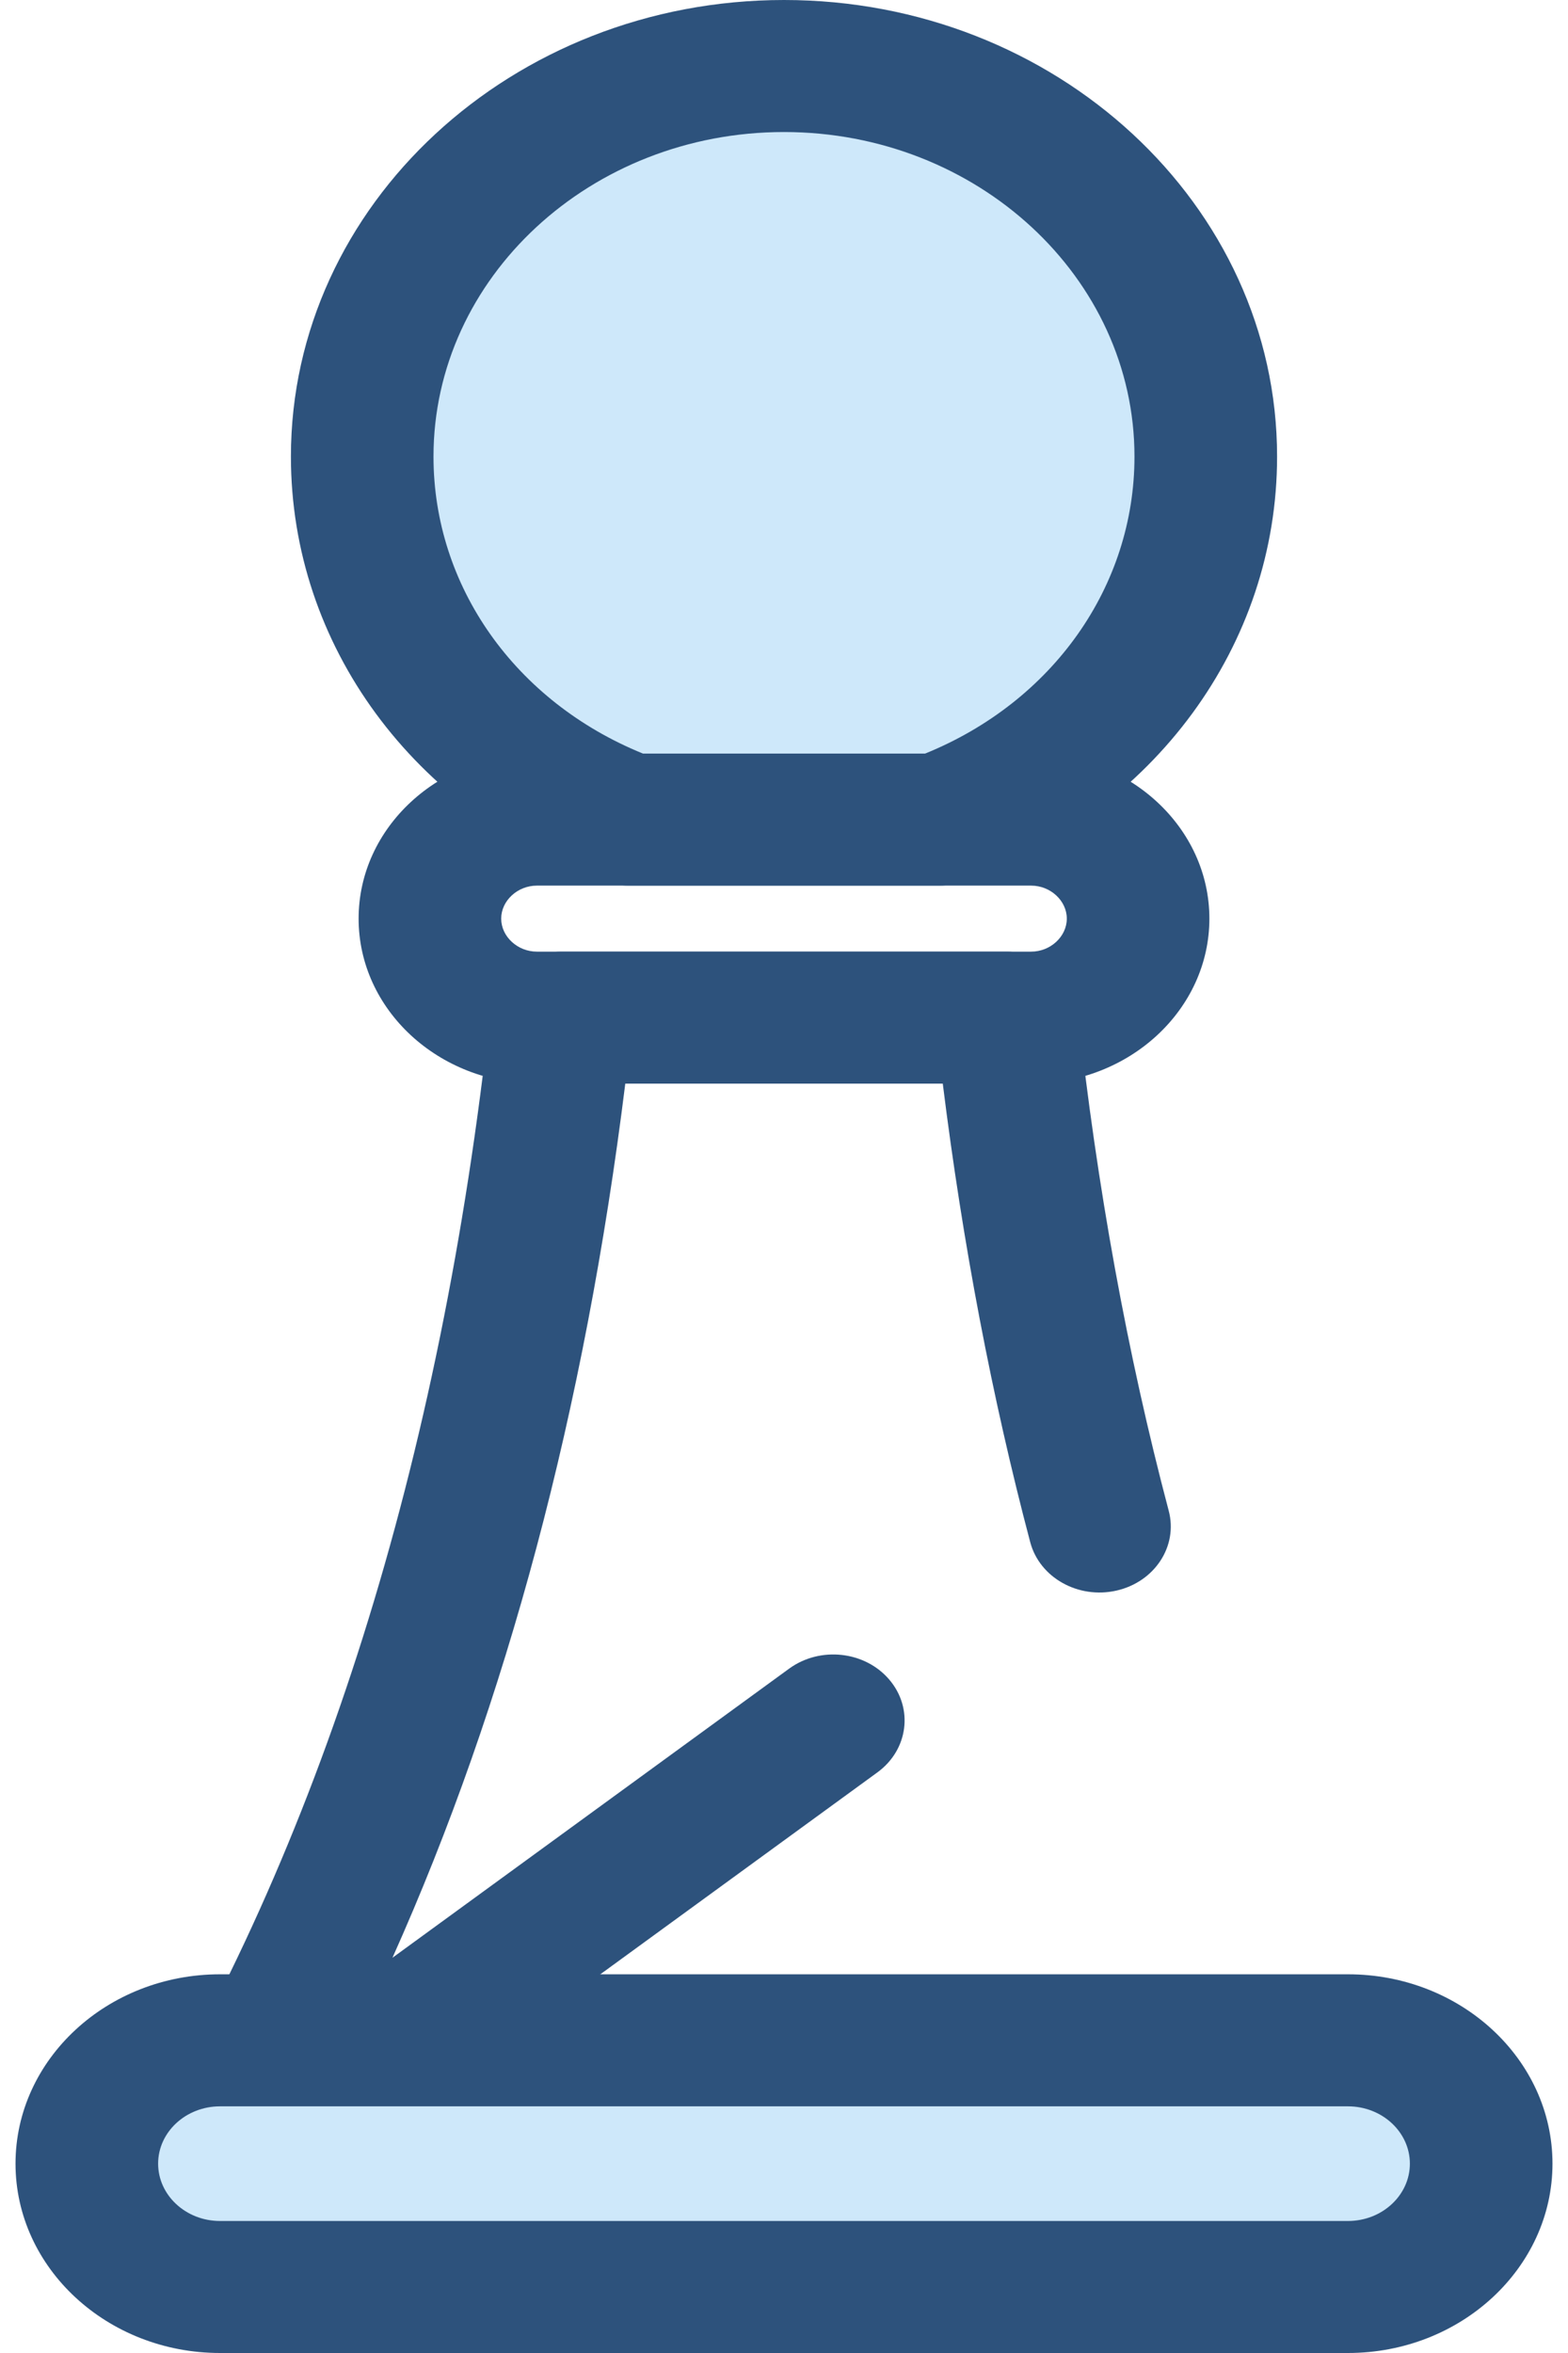 <svg width="58" height="87" viewBox="0 0 58 87" fill="none" xmlns="http://www.w3.org/2000/svg">
<path d="M38.142 40.067H19.858C16.222 40.067 13.265 37.33 13.265 33.965C13.265 30.601 16.222 27.863 19.858 27.863H38.142C41.777 27.863 44.735 30.601 44.735 33.965C44.735 37.33 41.777 40.067 38.142 40.067ZM19.858 32.745C19.143 32.745 18.539 33.304 18.539 33.965C18.539 34.627 19.143 35.186 19.858 35.186H38.142C38.857 35.186 39.461 34.627 39.461 33.965C39.461 33.304 38.857 32.745 38.142 32.745H19.858Z" fill="#2D527C"/>
<path d="M7.096 83.339C6.481 83.339 5.867 83.141 5.373 82.747C4.417 81.984 4.18 80.701 4.806 79.687C11.833 68.306 16.319 54.072 18.137 37.382C18.273 36.135 19.407 35.186 20.761 35.186H37.241C38.595 35.186 39.73 36.135 39.865 37.382C40.573 43.882 41.706 50.099 43.231 55.86C43.578 57.169 42.712 58.49 41.297 58.811C39.882 59.132 38.455 58.331 38.108 57.022C36.698 51.694 35.612 46.001 34.873 40.067H23.129C21.631 52.127 18.745 62.947 14.517 72.386L29.192 61.695C30.337 60.862 31.995 61.045 32.896 62.104C33.797 63.163 33.599 64.698 32.455 65.532L8.727 82.816C8.247 83.165 7.671 83.339 7.096 83.339Z" fill="#2D527C"/>
<path d="M23.256 30.304H34.747C40.521 28.187 44.602 22.978 44.602 16.88C44.602 8.902 37.623 2.44 29 2.44C20.385 2.44 13.399 8.902 13.399 16.88C13.398 22.978 17.483 28.187 23.256 30.304Z" fill="#CEE8FA"/>
<path d="M34.747 32.745H23.256C22.923 32.745 22.593 32.687 22.284 32.573C15.284 30.005 10.761 23.846 10.761 16.88C10.761 7.573 18.943 0 29 0C39.057 0 47.239 7.573 47.239 16.88C47.239 23.847 42.717 30.007 35.719 32.573C35.409 32.687 35.08 32.745 34.747 32.745ZM23.783 27.863H34.22C38.941 25.947 41.964 21.683 41.964 16.881C41.964 10.264 36.149 4.882 29 4.882C21.851 4.882 16.035 10.264 16.035 16.881C16.035 21.682 19.06 25.945 23.783 27.863Z" fill="#2D527C"/>
<path d="M49.861 84.559H8.138C5.428 84.559 3.211 82.507 3.211 79.999C3.211 77.491 5.429 75.439 8.138 75.439H49.861C52.571 75.439 54.788 77.491 54.788 79.999C54.789 82.507 52.571 84.559 49.861 84.559Z" fill="#CEE8FA"/>
<path d="M49.862 87H8.138C3.968 87 0.574 83.859 0.574 79.999C0.574 76.139 3.967 72.998 8.138 72.998H49.862C54.032 72.998 57.426 76.138 57.426 79.999C57.426 83.859 54.032 87 49.862 87ZM8.138 77.88C6.876 77.88 5.849 78.831 5.849 79.999C5.849 81.168 6.876 82.119 8.138 82.119H49.862C51.124 82.119 52.151 81.168 52.151 79.999C52.151 78.831 51.124 77.88 49.862 77.88H8.138Z" fill="#2D527C"/>
</svg>
